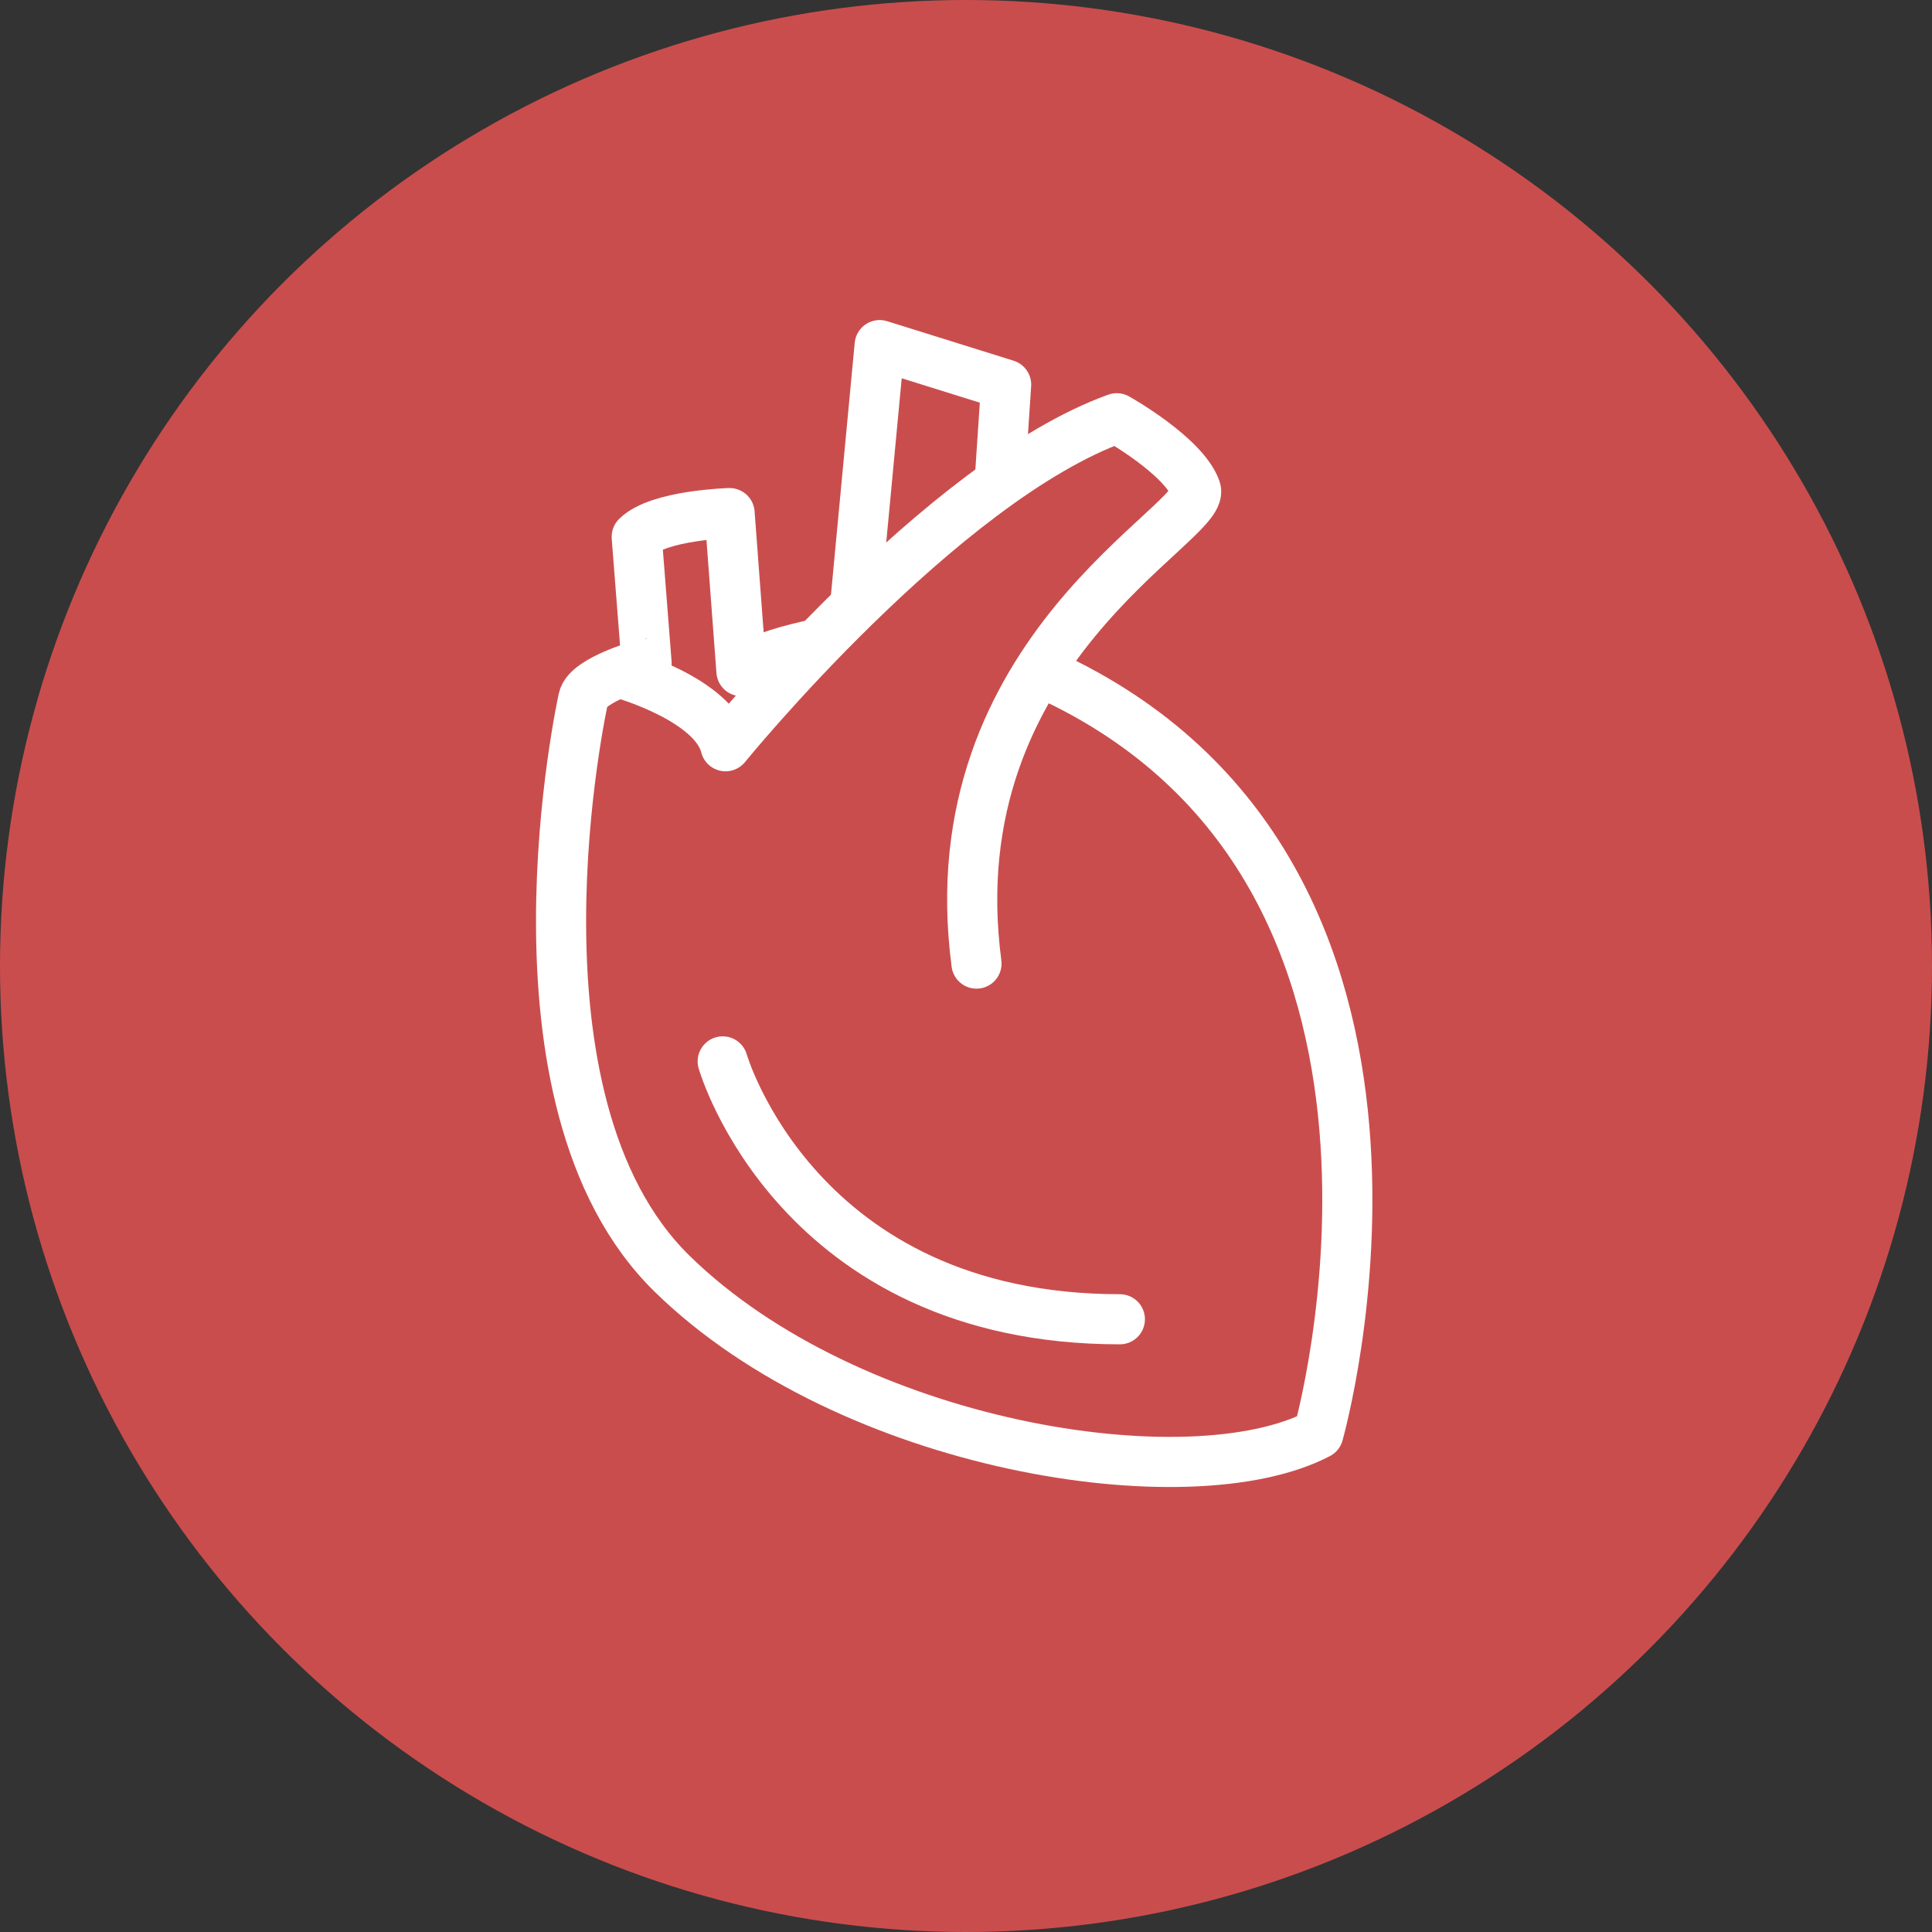 <svg xmlns="http://www.w3.org/2000/svg" viewBox="0 0 770.96 770.96">
  <rect x="0" y="0" width="770.96" height="770.96" fill="#333333" stroke="none"/>
  <defs>
    <style>
      .cls-1, .cls-3 {
        fill: #ca4d4d;
      }

      .cls-2 {
        fill: none;
      }

      .cls-2, .cls-3 {
        stroke: #fff;
        stroke-linecap: round;
        stroke-linejoin: round;
        stroke-width: 20px;
      }
    </style>
  </defs>
  <title>heart</title>
  <g id="Layer_7" data-name="Layer 7">
    <circle class="cls-1" cx="385.48" cy="385.48" r="385.48"/>
  </g>
  <g id="HEART">
    <path class="cls-2" d="M245.37,289.47s-35.48,160.07,35.48,229.46,206.59,90.67,257.84,63.86c0,0,63.91-224.4-108.67-303.12-1.48-.68-18.41-78.12-18.41-78.12l2.5-37.45-50.47-15.77-11,116.7s-33.91,4.73-44.16,13.4l-4.73-63.07s-28.39.78-37.06,9.46l3.94,50.46S247,281.59,245.37,289.47Z" transform="translate(-12.61 -10.61)"/>
    <path class="cls-3" d="M260.35,279.22s37.06,10.25,41.79,29.18c0,0,85.95-105.66,156.12-130.89,0,0,26.81,15,31.54,28.38s-104.08,63.87-87.52,189.24" transform="translate(-12.61 -10.61)"/>
    <path class="cls-3" d="M301,434.16s29.57,102.9,158.49,102.9" transform="translate(-12.61 -10.61)"/>
  </g>
</svg>
